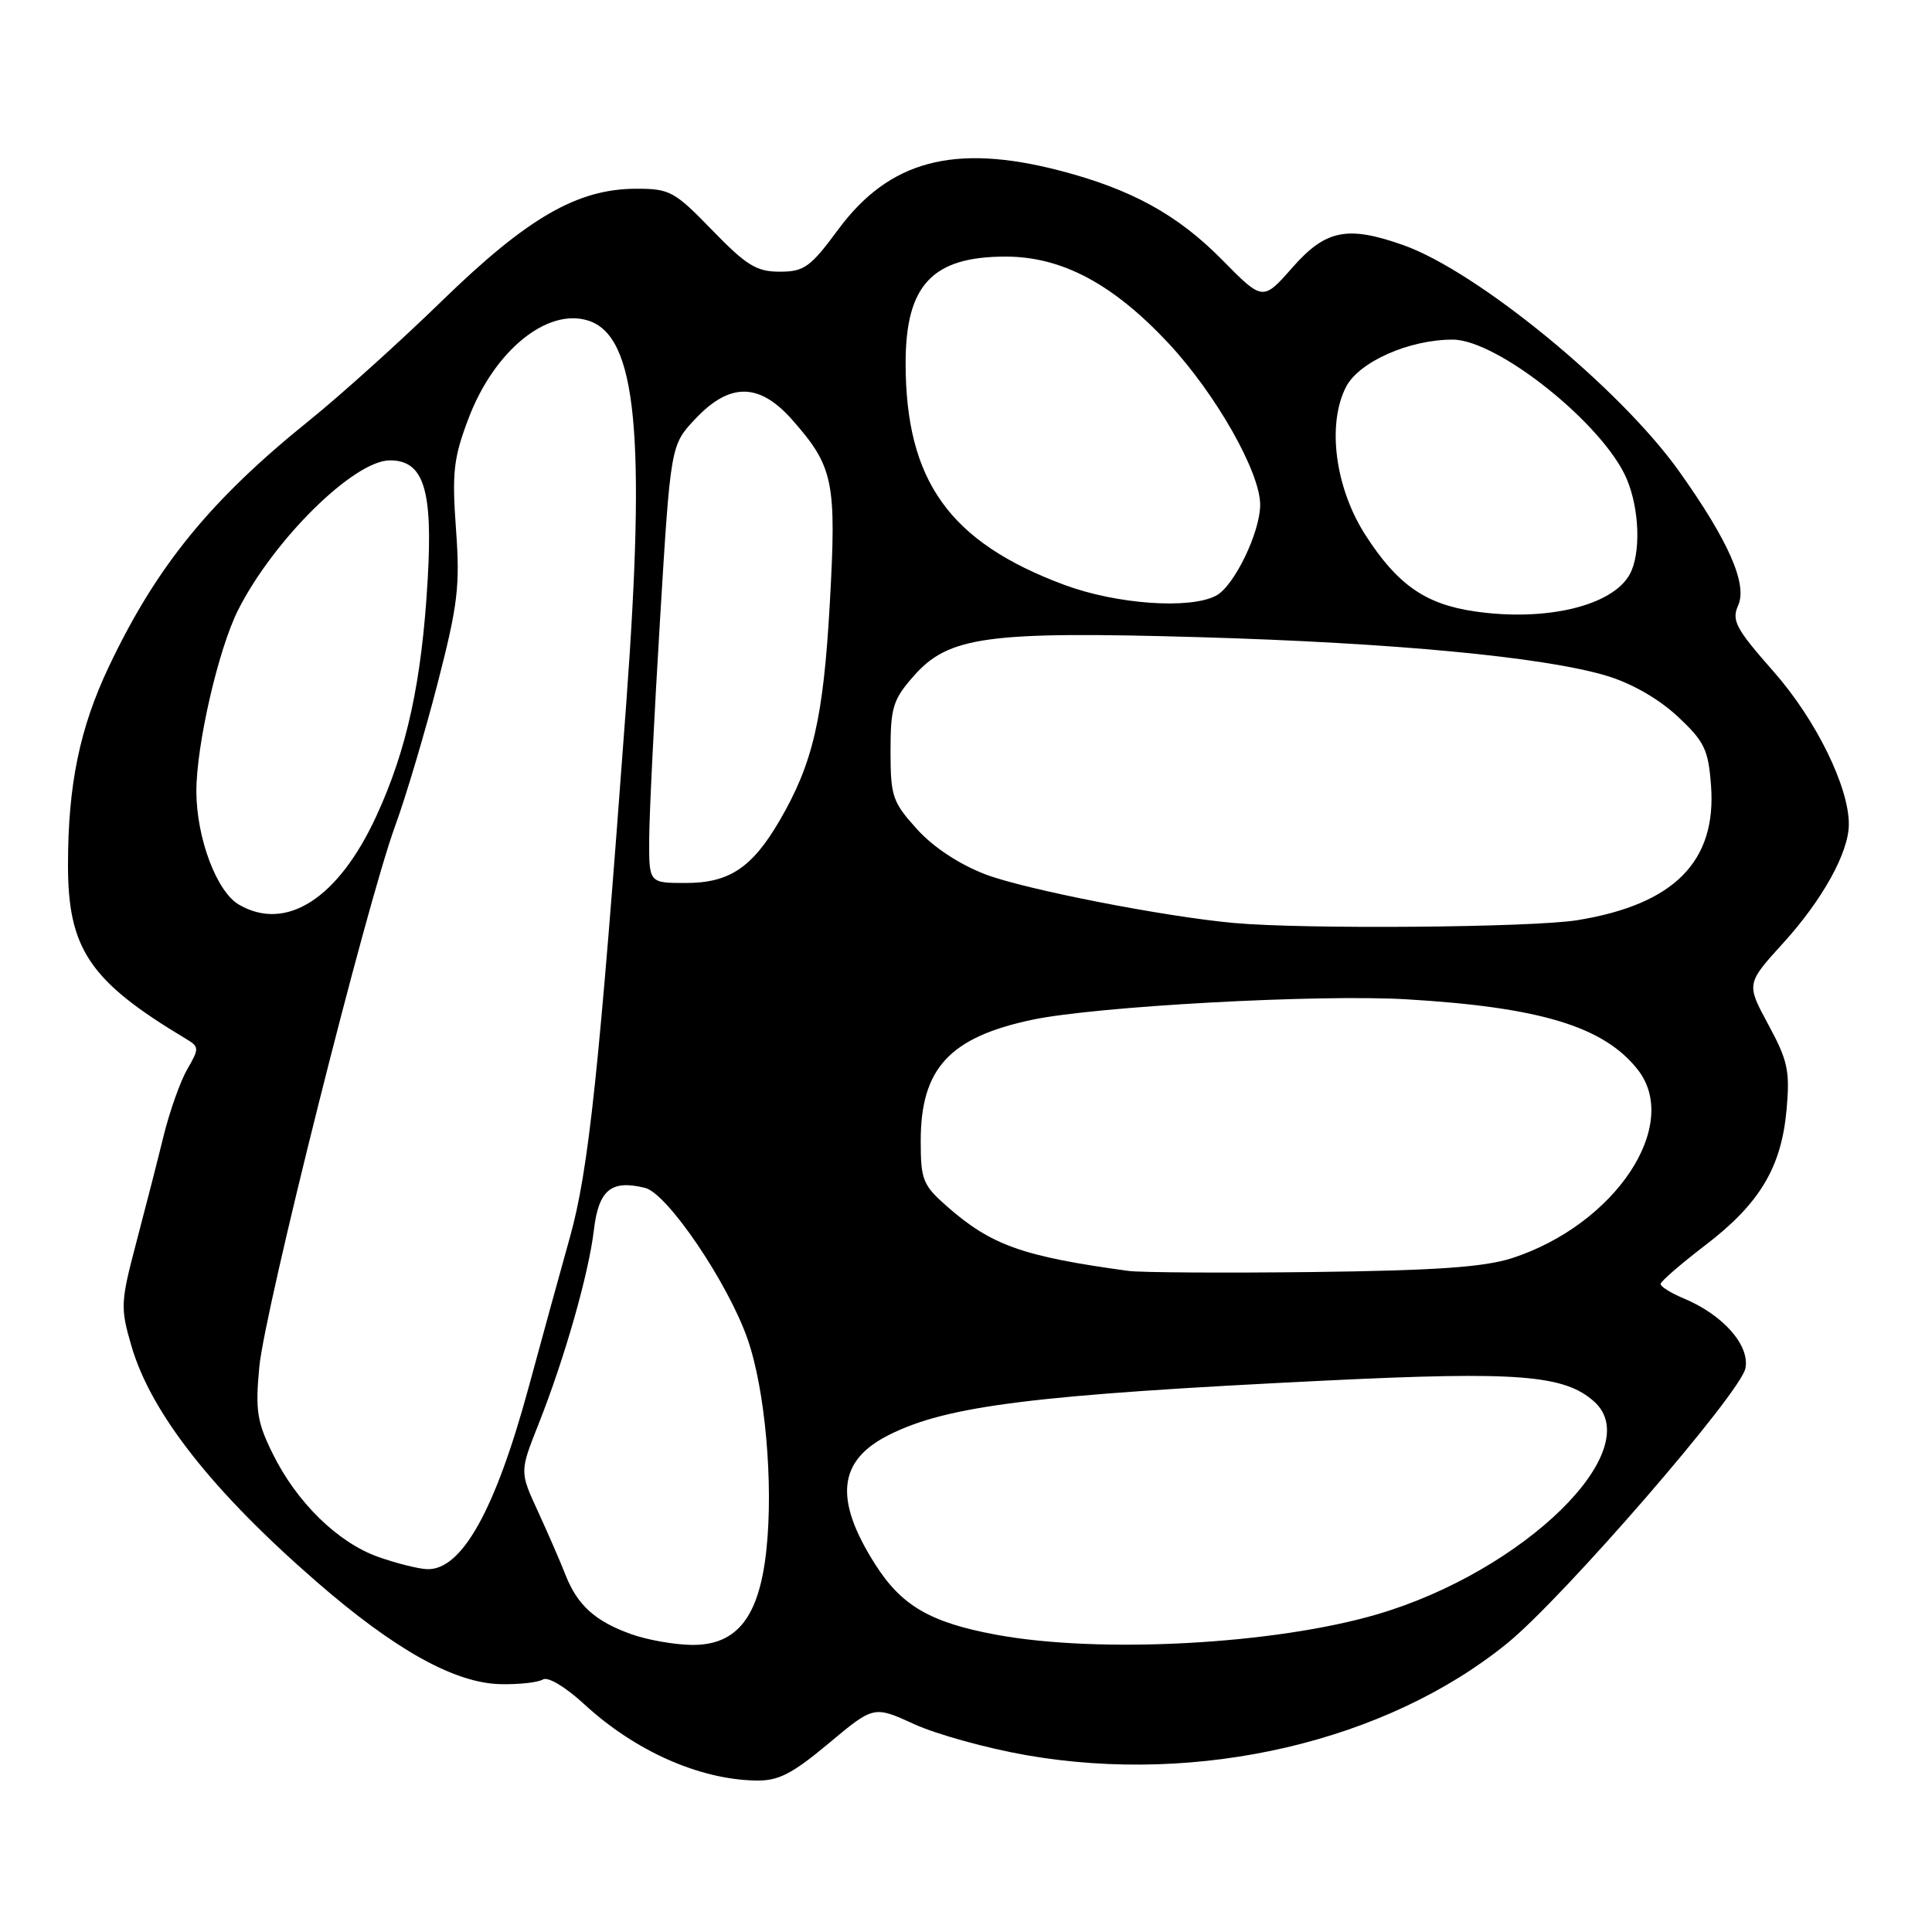 <?xml version="1.0" encoding="UTF-8" standalone="no"?>
<!DOCTYPE svg PUBLIC "-//W3C//DTD SVG 1.1//EN" "http://www.w3.org/Graphics/SVG/1.1/DTD/svg11.dtd" >
<svg xmlns="http://www.w3.org/2000/svg" xmlns:xlink="http://www.w3.org/1999/xlink" version="1.1" viewBox="0 0 256 256">
 <g >
 <path fill="currentColor"
d=" M 109.80 231.01 C 115.78 226.01 115.78 226.01 121.14 228.46 C 124.09 229.81 130.78 231.66 136.00 232.57 C 158.88 236.57 183.66 230.80 199.72 217.74 C 207.15 211.70 230.66 184.56 231.28 181.30 C 231.87 178.23 228.28 174.19 223.04 172.02 C 221.37 171.32 220.02 170.47 220.04 170.13 C 220.06 169.78 222.73 167.47 225.96 165.00 C 233.17 159.49 236.04 154.70 236.73 147.04 C 237.19 141.91 236.90 140.54 234.32 135.78 C 231.38 130.35 231.38 130.35 236.31 124.93 C 241.49 119.22 244.94 113.00 244.98 109.29 C 245.03 104.33 240.64 95.38 235.02 89.00 C 229.98 83.28 229.42 82.22 230.32 80.20 C 231.57 77.40 229.02 71.62 222.49 62.45 C 214.66 51.45 195.73 35.93 185.92 32.47 C 178.52 29.86 175.66 30.44 171.25 35.45 C 167.33 39.90 167.33 39.90 161.92 34.41 C 156.01 28.42 149.86 25.05 140.36 22.59 C 126.42 18.98 117.81 21.28 111.07 30.41 C 107.38 35.41 106.55 36.00 103.32 36.00 C 100.24 36.00 98.90 35.17 94.37 30.50 C 89.37 25.34 88.75 25.00 84.27 25.01 C 76.50 25.03 69.91 28.83 58.56 39.87 C 53.03 45.25 45.12 52.38 41.00 55.70 C 27.87 66.27 20.74 75.02 14.43 88.32 C 10.57 96.44 9.01 103.98 9.01 114.59 C 9.00 125.75 11.89 130.02 24.61 137.63 C 26.41 138.71 26.42 138.91 24.82 141.67 C 23.89 143.27 22.48 147.26 21.67 150.54 C 20.87 153.82 19.23 160.21 18.03 164.75 C 15.98 172.54 15.94 173.29 17.41 178.33 C 19.99 187.22 28.14 197.59 41.95 209.59 C 52.35 218.63 60.28 223.04 66.35 223.16 C 68.79 223.21 71.31 222.93 71.94 222.54 C 72.60 222.13 74.95 223.54 77.43 225.83 C 84.14 232.01 92.65 235.80 100.16 235.93 C 103.14 235.99 104.94 235.07 109.80 231.01 Z  M 83.68 216.55 C 78.88 214.84 76.52 212.72 74.93 208.68 C 74.25 206.93 72.60 203.14 71.27 200.25 C 68.86 195.01 68.86 195.01 71.34 188.75 C 74.82 179.97 78.00 168.82 78.69 163.00 C 79.32 157.65 80.99 156.28 85.50 157.41 C 88.43 158.15 96.42 169.92 99.04 177.38 C 101.38 184.03 102.50 196.53 101.55 205.38 C 100.60 214.28 97.66 218.02 91.66 217.96 C 89.37 217.93 85.78 217.30 83.68 216.55 Z  M 132.00 216.61 C 123.26 214.99 119.45 212.77 115.96 207.27 C 110.48 198.64 111.03 193.53 117.78 190.14 C 125.52 186.25 137.02 184.82 175.72 182.93 C 201.13 181.69 207.31 182.18 211.25 185.73 C 218.34 192.13 201.95 208.18 182.50 213.90 C 168.88 217.90 145.74 219.15 132.00 216.61 Z  M 50.12 206.30 C 44.76 204.40 39.29 199.05 36.12 192.59 C 34.05 188.40 33.82 186.85 34.36 181.12 C 35.09 173.47 48.53 119.91 52.36 109.44 C 53.78 105.56 56.31 97.05 57.99 90.53 C 60.68 80.09 60.97 77.65 60.42 70.09 C 59.88 62.64 60.09 60.70 62.06 55.50 C 65.44 46.52 72.48 40.75 77.94 42.48 C 84.35 44.51 85.62 57.44 82.96 93.50 C 79.39 142.02 78.01 155.06 75.50 164.00 C 74.19 168.68 71.74 177.59 70.05 183.82 C 65.62 200.13 61.17 208.10 56.58 207.92 C 55.43 207.88 52.53 207.15 50.12 206.30 Z  M 149.50 168.40 C 135.52 166.49 131.36 165.01 125.51 159.88 C 122.27 157.03 122.00 156.35 122.00 151.15 C 122.01 141.58 125.82 137.45 136.74 135.13 C 145.21 133.34 174.61 131.73 186.30 132.41 C 204.04 133.45 212.50 136.01 217.00 141.72 C 222.80 149.08 214.02 162.27 200.35 166.71 C 196.68 167.90 190.26 168.35 174.00 168.55 C 162.18 168.69 151.15 168.62 149.50 168.40 Z  M 163.50 122.30 C 154.23 121.46 135.77 117.84 130.58 115.86 C 127.09 114.52 123.65 112.25 121.49 109.85 C 118.26 106.28 118.00 105.51 118.00 99.53 C 118.00 93.75 118.32 92.70 121.05 89.60 C 125.69 84.31 130.80 83.62 159.00 84.43 C 184.74 85.18 204.54 87.05 212.87 89.54 C 216.18 90.53 219.78 92.59 222.27 94.91 C 225.85 98.25 226.36 99.29 226.72 104.09 C 227.47 114.16 221.82 119.85 209.00 121.93 C 203.01 122.90 172.82 123.15 163.50 122.30 Z  M 31.66 119.87 C 28.71 118.15 26.05 111.08 26.02 104.91 C 26.00 98.77 28.93 86.01 31.56 80.81 C 36.28 71.48 46.92 61.00 51.67 61.00 C 56.14 61.00 57.37 64.87 56.67 76.80 C 55.89 90.31 53.93 99.33 49.86 108.15 C 44.84 119.05 37.92 123.51 31.66 119.87 Z  M 86.02 111.25 C 86.03 108.09 86.67 95.03 87.45 82.24 C 88.86 58.97 88.86 58.97 92.15 55.49 C 96.72 50.64 100.65 50.70 105.02 55.68 C 110.46 61.87 110.86 63.83 109.95 80.01 C 109.10 95.19 107.72 101.16 103.29 108.75 C 99.65 114.99 96.62 117.00 90.87 117.00 C 86.00 117.00 86.00 117.00 86.02 111.25 Z  M 195.32 81.00 C 188.83 80.04 185.13 77.44 180.91 70.87 C 176.90 64.61 175.81 56.21 178.36 51.26 C 180.08 47.94 186.71 45.00 192.48 45.00 C 198.46 45.00 212.56 56.30 215.57 63.51 C 217.25 67.52 217.43 73.33 215.97 76.06 C 213.71 80.28 204.81 82.41 195.32 81.00 Z  M 141.06 77.51 C 125.81 71.84 120.00 63.73 120.00 48.10 C 120.00 37.77 123.54 34.00 133.25 34.00 C 140.69 34.00 147.46 37.60 154.81 45.46 C 161.10 52.19 167.01 62.61 166.98 66.91 C 166.95 70.60 163.53 77.65 161.15 78.92 C 157.71 80.76 148.00 80.08 141.06 77.51 Z "/>
</g>
</svg>